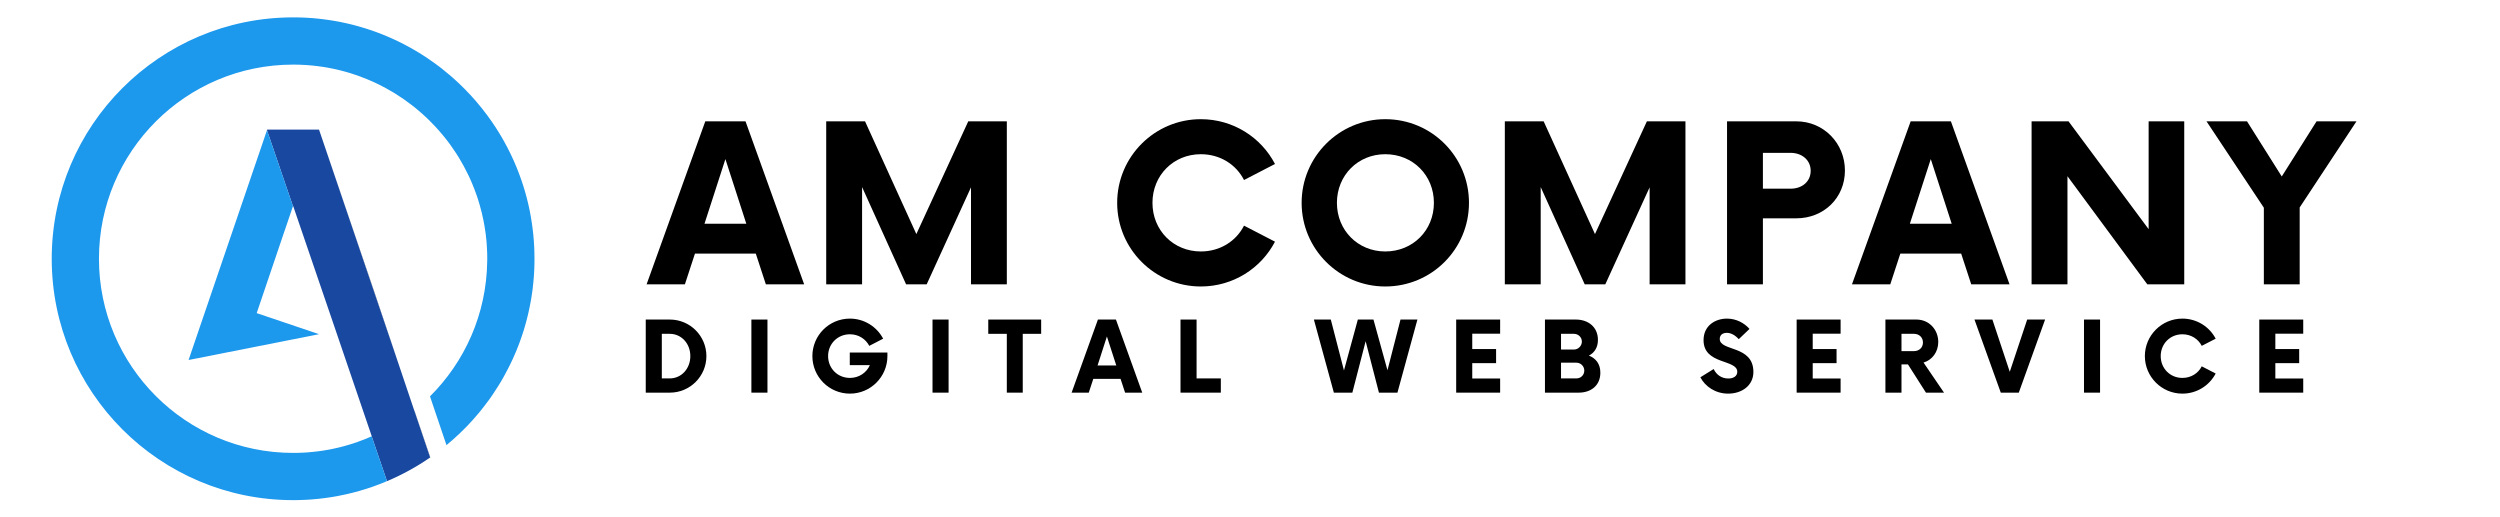 <svg xmlns="http://www.w3.org/2000/svg" xmlns:xlink="http://www.w3.org/1999/xlink" width="290" zoomAndPan="magnify" viewBox="0 0 217.5 45" height="60" preserveAspectRatio="xMidYMid meet" version="1.0"><defs><g/><clipPath id="id1"><path d="M 4.5 1.512 L 46.5 1.512 L 46.5 43.512 L 4.5 43.512 Z M 4.5 1.512 " clip-rule="nonzero"/></clipPath></defs><path fill="#222222" d="M 34.09 29.918 L 32.535 25.309 L 30.461 19.223 L 27.754 11.273 L 34.695 31.723 L 34.09 29.918 " fill-opacity="1" fill-rule="nonzero"/><path fill="#222222" d="M 36.039 35.711 L 37.422 39.801 C 37.426 39.801 37.43 39.797 37.434 39.793 L 36.047 35.703 L 36.039 35.711 " fill-opacity="1" fill-rule="nonzero"/><path fill="#1848a0" d="M 33.703 41.848 L 30.59 32.816 L 33.703 41.848 C 35.016 41.289 36.258 40.605 37.418 39.805 L 37.422 39.801 L 36.039 35.711 L 34.695 31.723 L 27.754 11.273 L 23.242 11.273 L 27.906 24.953 L 23.242 11.273 L 23.227 11.328 L 25.488 17.941 L 25.5 17.906 L 28.969 28.055 L 32.344 37.957 L 32.336 37.961 L 33.668 41.859 C 33.68 41.855 33.691 41.852 33.703 41.848 " fill-opacity="1" fill-rule="nonzero"/><g clip-path="url(#id1)"><path fill="#1c98ed" d="M 46.492 22.004 C 46.492 21.996 46.492 21.988 46.492 21.984 C 46.488 21.82 46.484 21.656 46.477 21.492 C 46.477 21.48 46.473 21.469 46.473 21.461 C 46.465 21.297 46.457 21.137 46.445 20.977 C 46.445 20.965 46.441 20.953 46.441 20.941 C 46.43 20.781 46.418 20.621 46.402 20.465 C 46.398 20.453 46.398 20.438 46.398 20.426 C 46.383 20.266 46.363 20.109 46.344 19.949 C 46.344 19.938 46.344 19.93 46.34 19.918 C 46.32 19.758 46.301 19.598 46.277 19.438 C 46.273 19.43 46.273 19.422 46.273 19.418 C 46.25 19.254 46.223 19.09 46.195 18.93 L 46.195 18.922 C 45.938 17.422 45.52 15.98 44.961 14.609 L 44.961 14.605 C 44.297 12.969 43.43 11.434 42.391 10.031 C 42.094 9.629 41.781 9.238 41.453 8.855 L 41.453 8.852 C 41.125 8.473 40.789 8.105 40.438 7.754 L 40.43 7.746 C 40.082 7.391 39.719 7.051 39.348 6.723 L 39.332 6.711 C 39.262 6.648 39.188 6.586 39.117 6.523 L 39.109 6.52 C 38.883 6.324 38.648 6.133 38.414 5.949 L 38.41 5.945 C 38.336 5.887 38.258 5.832 38.184 5.773 C 38.176 5.77 38.168 5.762 38.16 5.758 C 38.09 5.703 38.016 5.648 37.945 5.594 C 37.938 5.59 37.93 5.586 37.926 5.582 C 37.684 5.402 37.441 5.234 37.195 5.066 L 37.184 5.059 C 37.109 5.008 37.031 4.957 36.953 4.906 C 36.941 4.898 36.934 4.895 36.918 4.887 C 36.848 4.84 36.777 4.793 36.707 4.75 C 36.695 4.742 36.684 4.734 36.672 4.727 C 36.594 4.676 36.512 4.625 36.434 4.578 L 36.426 4.574 C 36.258 4.473 36.086 4.371 35.91 4.27 C 35.906 4.266 35.898 4.262 35.895 4.258 C 35.816 4.215 35.738 4.172 35.66 4.129 C 35.648 4.121 35.633 4.113 35.617 4.105 C 35.547 4.066 35.477 4.027 35.406 3.988 C 35.387 3.98 35.371 3.973 35.355 3.965 C 35.281 3.922 35.207 3.883 35.129 3.844 C 35.121 3.84 35.109 3.836 35.102 3.828 C 34.926 3.738 34.75 3.652 34.57 3.566 C 34.562 3.562 34.551 3.559 34.543 3.551 C 34.465 3.516 34.387 3.48 34.312 3.445 C 34.293 3.434 34.273 3.426 34.254 3.418 C 34.184 3.387 34.113 3.355 34.047 3.324 C 34.023 3.312 34.004 3.305 33.98 3.293 C 33.91 3.262 33.84 3.23 33.766 3.203 C 33.75 3.195 33.734 3.188 33.715 3.18 C 33.535 3.102 33.355 3.027 33.172 2.957 C 33.16 2.953 33.148 2.949 33.137 2.941 C 33.059 2.914 32.98 2.883 32.906 2.855 C 32.883 2.848 32.859 2.836 32.836 2.828 C 32.766 2.805 32.699 2.777 32.633 2.754 C 32.605 2.746 32.582 2.734 32.555 2.727 C 32.484 2.703 32.418 2.676 32.348 2.652 C 32.324 2.645 32.301 2.637 32.281 2.629 C 32.195 2.602 32.109 2.574 32.023 2.547 C 32.02 2.543 32.012 2.543 32.008 2.539 C 31.91 2.508 31.816 2.477 31.723 2.449 C 31.707 2.445 31.695 2.441 31.68 2.438 C 31.602 2.41 31.527 2.387 31.449 2.367 C 31.422 2.359 31.395 2.352 31.367 2.344 C 31.301 2.324 31.234 2.305 31.168 2.285 C 31.137 2.277 31.109 2.27 31.078 2.262 C 31.012 2.242 30.945 2.223 30.879 2.207 C 30.852 2.199 30.824 2.191 30.797 2.184 C 30.719 2.164 30.641 2.145 30.562 2.125 C 30.547 2.121 30.531 2.117 30.516 2.113 C 30.418 2.09 30.324 2.066 30.227 2.047 C 30.211 2.043 30.195 2.039 30.18 2.035 C 30.102 2.016 30.023 2 29.945 1.984 C 29.914 1.977 29.883 1.969 29.855 1.965 C 29.789 1.949 29.723 1.938 29.656 1.922 C 29.625 1.918 29.59 1.91 29.559 1.902 C 29.492 1.891 29.43 1.879 29.363 1.867 C 29.332 1.859 29.301 1.855 29.266 1.848 C 29.195 1.836 29.125 1.824 29.051 1.812 C 29.027 1.809 29.004 1.801 28.98 1.797 C 28.883 1.781 28.785 1.766 28.688 1.754 C 28.672 1.75 28.66 1.746 28.645 1.746 C 28.562 1.734 28.48 1.723 28.398 1.711 C 28.367 1.707 28.336 1.703 28.301 1.699 C 28.238 1.688 28.172 1.68 28.105 1.672 C 28.07 1.668 28.035 1.664 28 1.66 C 27.934 1.652 27.871 1.645 27.809 1.637 C 27.773 1.633 27.738 1.629 27.703 1.625 C 27.633 1.617 27.562 1.613 27.492 1.605 C 27.465 1.602 27.434 1.598 27.406 1.598 C 27.309 1.59 27.211 1.578 27.109 1.57 C 27.102 1.57 27.09 1.57 27.082 1.57 C 26.992 1.562 26.906 1.559 26.816 1.551 C 26.781 1.551 26.75 1.547 26.715 1.547 C 26.648 1.543 26.582 1.539 26.516 1.535 C 26.48 1.535 26.441 1.531 26.406 1.531 C 26.34 1.527 26.277 1.527 26.215 1.523 C 26.176 1.523 26.141 1.52 26.102 1.52 C 26.031 1.52 25.965 1.516 25.898 1.516 C 25.863 1.516 25.832 1.516 25.801 1.512 C 25.699 1.512 25.602 1.512 25.5 1.512 C 13.902 1.512 4.5 10.914 4.5 22.512 C 4.5 34.109 13.902 43.512 25.5 43.512 C 25.617 43.512 25.734 43.512 25.852 43.508 C 25.883 43.508 25.914 43.508 25.945 43.508 C 26.051 43.504 26.152 43.5 26.258 43.496 C 26.273 43.496 26.285 43.496 26.297 43.496 C 26.414 43.492 26.531 43.488 26.645 43.48 C 26.676 43.48 26.703 43.477 26.73 43.477 C 26.832 43.469 26.934 43.465 27.031 43.457 C 27.051 43.453 27.066 43.453 27.086 43.453 C 27.203 43.445 27.32 43.434 27.434 43.422 C 27.457 43.422 27.48 43.418 27.504 43.418 C 27.605 43.406 27.707 43.398 27.809 43.387 C 27.824 43.383 27.844 43.383 27.863 43.379 C 27.98 43.367 28.098 43.352 28.219 43.336 C 28.23 43.336 28.246 43.332 28.258 43.332 C 28.367 43.316 28.473 43.301 28.578 43.285 C 28.598 43.285 28.613 43.281 28.629 43.281 C 28.75 43.262 28.871 43.242 28.992 43.223 C 29.109 43.203 29.227 43.18 29.348 43.16 C 29.359 43.156 29.371 43.156 29.387 43.152 C 29.625 43.105 29.867 43.059 30.105 43.004 C 30.113 43.004 30.117 43 30.125 43 C 30.887 42.828 31.629 42.617 32.355 42.367 L 32.387 42.355 C 32.82 42.203 33.25 42.039 33.668 41.859 L 32.336 37.961 C 31.914 38.148 31.484 38.316 31.051 38.469 L 31.078 38.551 L 31.035 38.473 C 30.934 38.508 30.836 38.543 30.738 38.574 L 30.73 38.578 C 30.598 38.617 30.465 38.66 30.336 38.699 C 30.324 38.703 30.312 38.707 30.305 38.707 C 30.18 38.746 30.055 38.781 29.926 38.816 C 29.91 38.82 29.895 38.824 29.879 38.828 C 29.758 38.859 29.637 38.891 29.52 38.922 C 29.496 38.926 29.473 38.934 29.449 38.938 C 29.336 38.965 29.219 38.992 29.105 39.016 C 29.074 39.023 29.047 39.027 29.02 39.035 C 28.906 39.059 28.797 39.078 28.688 39.102 C 28.652 39.105 28.621 39.113 28.586 39.121 C 28.48 39.141 28.371 39.16 28.266 39.176 C 28.227 39.184 28.191 39.188 28.152 39.195 C 28.047 39.211 27.945 39.227 27.84 39.242 C 27.801 39.246 27.758 39.254 27.715 39.258 C 27.613 39.27 27.512 39.281 27.414 39.293 C 27.367 39.301 27.32 39.305 27.273 39.309 C 27.176 39.32 27.078 39.328 26.98 39.336 C 26.93 39.34 26.883 39.348 26.836 39.352 C 26.734 39.359 26.637 39.363 26.535 39.371 C 26.488 39.375 26.441 39.379 26.391 39.379 C 26.285 39.383 26.18 39.387 26.07 39.391 C 26.031 39.395 25.988 39.395 25.945 39.398 C 25.797 39.402 25.648 39.402 25.5 39.402 C 16.172 39.402 8.609 31.84 8.609 22.512 C 8.609 13.184 16.172 5.621 25.5 5.621 L 25.508 5.621 C 25.641 5.621 25.77 5.621 25.902 5.625 C 25.945 5.625 25.992 5.629 26.035 5.629 C 26.125 5.633 26.215 5.637 26.305 5.641 C 26.355 5.641 26.406 5.645 26.457 5.648 C 26.543 5.652 26.625 5.656 26.711 5.664 C 26.762 5.668 26.812 5.672 26.863 5.676 C 26.949 5.684 27.039 5.691 27.125 5.699 C 27.172 5.703 27.215 5.707 27.262 5.711 C 27.383 5.723 27.508 5.738 27.633 5.754 C 27.656 5.758 27.684 5.762 27.707 5.766 C 27.816 5.777 27.926 5.793 28.031 5.809 C 28.082 5.816 28.133 5.824 28.184 5.832 C 28.262 5.848 28.34 5.859 28.418 5.871 C 28.473 5.883 28.531 5.891 28.586 5.902 C 28.656 5.914 28.73 5.93 28.801 5.945 C 28.859 5.957 28.914 5.965 28.973 5.977 C 29.043 5.992 29.117 6.008 29.188 6.023 C 29.242 6.039 29.297 6.051 29.352 6.062 C 29.441 6.082 29.527 6.105 29.617 6.125 C 29.699 6.148 29.781 6.168 29.863 6.191 C 29.934 6.211 30.004 6.227 30.074 6.246 C 30.137 6.266 30.199 6.285 30.262 6.301 C 30.32 6.32 30.379 6.336 30.438 6.352 C 30.504 6.375 30.566 6.395 30.633 6.414 C 30.688 6.434 30.742 6.449 30.793 6.469 C 30.863 6.488 30.93 6.512 30.996 6.535 C 31.047 6.551 31.094 6.57 31.141 6.586 C 31.215 6.613 31.285 6.637 31.355 6.664 C 31.375 6.672 31.395 6.68 31.414 6.688 C 31.59 6.75 31.762 6.82 31.934 6.891 C 31.957 6.898 31.984 6.91 32.008 6.922 C 32.086 6.953 32.168 6.988 32.246 7.023 C 32.277 7.035 32.312 7.051 32.348 7.066 C 32.426 7.102 32.504 7.137 32.582 7.172 C 32.613 7.188 32.641 7.199 32.672 7.215 C 32.754 7.254 32.836 7.293 32.918 7.332 C 32.934 7.34 32.953 7.352 32.973 7.359 C 33.359 7.551 33.738 7.758 34.105 7.977 C 34.117 7.98 34.125 7.988 34.137 7.992 C 34.227 8.047 34.312 8.102 34.402 8.156 C 34.41 8.16 34.422 8.168 34.43 8.172 C 34.902 8.469 35.363 8.785 35.801 9.125 C 35.812 9.133 35.82 9.141 35.828 9.145 C 35.879 9.184 35.93 9.227 35.98 9.266 C 35.992 9.273 36.004 9.285 36.02 9.297 C 36.066 9.336 36.117 9.375 36.164 9.414 C 36.18 9.426 36.191 9.438 36.207 9.449 C 36.254 9.488 36.301 9.523 36.348 9.566 C 36.363 9.578 36.379 9.59 36.395 9.605 C 36.438 9.641 36.484 9.68 36.527 9.719 C 36.547 9.734 36.562 9.75 36.578 9.762 C 36.621 9.801 36.664 9.836 36.707 9.875 C 36.727 9.891 36.746 9.91 36.766 9.926 C 36.805 9.961 36.844 10 36.883 10.035 C 36.906 10.055 36.93 10.078 36.953 10.098 C 36.988 10.129 37.023 10.164 37.059 10.195 C 37.086 10.223 37.117 10.25 37.145 10.277 C 37.172 10.305 37.203 10.332 37.23 10.359 C 37.273 10.398 37.312 10.441 37.355 10.48 C 37.371 10.496 37.383 10.512 37.402 10.527 C 37.555 10.68 37.711 10.84 37.859 11 L 37.871 11.012 C 38.324 11.5 38.75 12.012 39.145 12.551 C 39.32 12.793 39.492 13.043 39.656 13.293 C 39.73 13.406 39.801 13.52 39.871 13.633 C 39.879 13.645 39.887 13.656 39.895 13.668 C 40.207 14.18 40.496 14.707 40.754 15.25 C 40.758 15.258 40.762 15.266 40.766 15.273 C 40.824 15.398 40.883 15.523 40.938 15.648 C 40.949 15.672 40.957 15.695 40.969 15.719 C 41.016 15.832 41.066 15.945 41.113 16.059 C 41.125 16.086 41.137 16.113 41.148 16.145 C 41.191 16.254 41.234 16.363 41.277 16.473 C 41.289 16.504 41.301 16.535 41.312 16.566 C 41.355 16.676 41.395 16.789 41.434 16.898 C 41.445 16.93 41.457 16.957 41.465 16.984 C 41.508 17.105 41.547 17.227 41.586 17.344 C 41.594 17.367 41.598 17.387 41.605 17.41 C 41.652 17.551 41.695 17.691 41.734 17.832 L 41.734 17.836 C 41.863 18.277 41.973 18.727 42.062 19.18 C 42.066 19.199 42.07 19.223 42.074 19.246 C 42.098 19.371 42.121 19.496 42.145 19.625 C 42.148 19.656 42.156 19.691 42.16 19.723 C 42.18 19.84 42.199 19.957 42.215 20.074 C 42.223 20.129 42.23 20.184 42.238 20.238 C 42.246 20.305 42.254 20.367 42.266 20.43 C 42.273 20.508 42.281 20.582 42.289 20.656 C 42.293 20.703 42.301 20.75 42.305 20.797 C 42.305 20.805 42.305 20.812 42.309 20.82 C 42.32 20.938 42.328 21.055 42.34 21.176 C 42.344 21.219 42.344 21.266 42.348 21.309 C 42.355 21.398 42.359 21.484 42.363 21.574 C 42.367 21.621 42.371 21.668 42.371 21.719 C 42.375 21.809 42.379 21.898 42.383 21.988 C 42.383 22.031 42.387 22.07 42.387 22.117 C 42.391 22.246 42.391 22.379 42.391 22.512 C 42.391 22.59 42.391 22.672 42.387 22.75 C 42.324 27.336 40.434 31.477 37.41 34.484 L 37.824 35.711 L 38.844 38.727 C 39.004 38.594 39.168 38.457 39.324 38.316 L 39.328 38.316 C 39.773 37.926 40.199 37.52 40.613 37.094 L 40.621 37.086 C 40.961 36.73 41.289 36.367 41.605 35.988 L 41.617 35.977 C 41.676 35.906 41.734 35.836 41.793 35.762 C 41.797 35.758 41.801 35.754 41.805 35.746 C 42.051 35.445 42.289 35.133 42.52 34.816 L 42.531 34.801 C 42.582 34.73 42.633 34.656 42.688 34.582 C 42.691 34.57 42.699 34.562 42.707 34.555 C 42.758 34.48 42.805 34.41 42.855 34.336 C 42.859 34.328 42.867 34.324 42.871 34.316 C 43.035 34.07 43.195 33.824 43.352 33.574 L 43.355 33.57 C 43.406 33.492 43.453 33.41 43.5 33.332 C 43.508 33.32 43.516 33.309 43.523 33.297 C 43.562 33.227 43.605 33.156 43.648 33.086 C 43.656 33.07 43.664 33.055 43.672 33.043 C 43.715 32.969 43.758 32.895 43.797 32.824 C 43.805 32.812 43.809 32.805 43.816 32.793 C 43.957 32.539 44.094 32.281 44.227 32.023 C 44.234 32.008 44.242 31.996 44.246 31.98 C 44.285 31.91 44.32 31.84 44.355 31.766 C 44.363 31.75 44.375 31.73 44.383 31.711 C 44.418 31.641 44.449 31.574 44.48 31.504 C 44.492 31.484 44.5 31.469 44.508 31.449 C 44.543 31.375 44.578 31.301 44.613 31.223 C 44.617 31.211 44.625 31.203 44.629 31.191 C 44.707 31.012 44.789 30.832 44.863 30.652 C 44.867 30.641 44.871 30.629 44.879 30.617 C 44.91 30.543 44.941 30.469 44.973 30.391 C 44.98 30.371 44.988 30.348 44.996 30.324 C 45.023 30.258 45.051 30.191 45.078 30.125 C 45.086 30.102 45.098 30.074 45.105 30.051 C 45.133 29.984 45.156 29.914 45.184 29.848 C 45.191 29.824 45.199 29.805 45.207 29.781 C 45.238 29.703 45.266 29.621 45.293 29.543 C 45.297 29.531 45.301 29.523 45.305 29.512 C 45.336 29.418 45.371 29.324 45.402 29.23 C 45.434 29.141 45.461 29.051 45.492 28.961 C 45.5 28.938 45.504 28.914 45.512 28.895 C 45.535 28.824 45.555 28.758 45.578 28.688 C 45.586 28.66 45.594 28.633 45.602 28.605 C 45.621 28.539 45.641 28.477 45.66 28.41 C 45.668 28.383 45.676 28.352 45.684 28.324 C 45.703 28.258 45.723 28.188 45.742 28.121 C 45.75 28.098 45.754 28.07 45.762 28.047 C 45.785 27.957 45.809 27.867 45.832 27.781 L 45.836 27.77 C 45.859 27.676 45.883 27.578 45.906 27.484 C 45.914 27.465 45.918 27.441 45.922 27.422 C 45.938 27.352 45.957 27.277 45.973 27.207 C 45.98 27.176 45.988 27.145 45.992 27.113 C 46.008 27.051 46.023 26.984 46.035 26.922 C 46.043 26.891 46.051 26.855 46.055 26.824 C 46.07 26.758 46.082 26.695 46.094 26.633 C 46.102 26.602 46.109 26.57 46.113 26.535 C 46.129 26.469 46.141 26.395 46.152 26.328 C 46.16 26.301 46.164 26.277 46.168 26.254 C 46.184 26.156 46.203 26.059 46.219 25.965 C 46.219 25.957 46.219 25.949 46.223 25.941 C 46.234 25.855 46.25 25.766 46.262 25.68 C 46.266 25.648 46.27 25.617 46.277 25.586 C 46.285 25.52 46.293 25.457 46.305 25.391 C 46.309 25.355 46.312 25.32 46.32 25.285 C 46.328 25.223 46.336 25.16 46.344 25.098 C 46.348 25.062 46.352 25.023 46.355 24.988 C 46.363 24.926 46.371 24.859 46.375 24.797 C 46.379 24.762 46.383 24.73 46.387 24.695 C 46.395 24.621 46.402 24.543 46.41 24.465 C 46.41 24.445 46.414 24.426 46.414 24.402 C 46.426 24.309 46.434 24.211 46.441 24.113 C 46.441 24.086 46.441 24.062 46.445 24.035 C 46.449 23.965 46.457 23.891 46.461 23.816 C 46.461 23.781 46.465 23.746 46.465 23.711 C 46.469 23.648 46.473 23.586 46.477 23.52 C 46.477 23.484 46.48 23.445 46.48 23.406 C 46.484 23.344 46.484 23.281 46.488 23.219 C 46.488 23.184 46.488 23.145 46.492 23.109 C 46.492 23.039 46.496 22.973 46.496 22.906 C 46.496 22.871 46.496 22.84 46.496 22.809 C 46.5 22.711 46.5 22.609 46.5 22.512 C 46.5 22.344 46.496 22.172 46.492 22.004 " fill-opacity="1" fill-rule="nonzero"/></g><path fill="#1c98ed" d="M 25.488 17.941 L 23.227 11.328 L 22.504 13.453 L 22.484 13.508 L 16.406 31.32 L 27.754 29.074 L 22.332 27.242 L 24.758 20.082 L 24.758 20.074 L 24.762 20.078 L 25.488 17.941 " fill-opacity="1" fill-rule="nonzero"/><g fill="#000000" fill-opacity="1"><g transform="translate(43.565, 24.736)"><g/></g></g><g fill="#000000" fill-opacity="1"><g transform="translate(50.067, 24.736)"><g/></g></g><g fill="#000000" fill-opacity="1"><g transform="translate(56.563, 24.736)"><g><path d="M 10.066 0 L 13.398 0 L 8.297 -14.18 L 4.797 -14.18 L -0.309 0 L 3.023 0 L 3.898 -2.672 L 9.191 -2.672 Z M 4.727 -5.27 L 6.547 -10.895 L 8.367 -5.27 Z M 4.727 -5.27 "/></g></g></g><g fill="#000000" fill-opacity="1"><g transform="translate(70.485, 24.736)"><g><path d="M 13.754 -14.18 L 9.238 -4.371 L 4.773 -14.18 L 1.395 -14.18 L 1.395 0 L 4.516 0 L 4.516 -8.461 L 8.344 0 L 10.137 0 L 13.992 -8.438 L 13.992 0 L 17.109 0 L 17.109 -14.18 Z M 13.754 -14.18 "/></g></g></g><g fill="#000000" fill-opacity="1"><g transform="translate(89.816, 24.736)"><g/></g></g><g fill="#000000" fill-opacity="1"><g transform="translate(96.319, 24.736)"><g><path d="M 8.152 0.188 C 10.965 0.188 13.398 -1.395 14.605 -3.711 L 11.91 -5.105 C 11.227 -3.758 9.832 -2.859 8.152 -2.859 C 5.766 -2.859 3.945 -4.703 3.945 -7.09 C 3.945 -9.477 5.766 -11.32 8.152 -11.32 C 9.832 -11.32 11.227 -10.422 11.91 -9.074 L 14.605 -10.469 C 13.398 -12.785 10.965 -14.367 8.152 -14.367 C 4.137 -14.367 0.875 -11.105 0.875 -7.09 C 0.875 -3.07 4.137 0.188 8.152 0.188 Z M 8.152 0.188 "/></g></g></g><g fill="#000000" fill-opacity="1"><g transform="translate(112.367, 24.736)"><g><path d="M 8.152 0.188 C 12.195 0.188 15.434 -3.07 15.434 -7.09 C 15.434 -11.105 12.195 -14.367 8.152 -14.367 C 4.137 -14.367 0.875 -11.105 0.875 -7.09 C 0.875 -3.07 4.137 0.188 8.152 0.188 Z M 8.152 -2.859 C 5.766 -2.859 3.945 -4.703 3.945 -7.09 C 3.945 -9.477 5.766 -11.32 8.152 -11.32 C 10.562 -11.32 12.383 -9.477 12.383 -7.09 C 12.383 -4.703 10.562 -2.859 8.152 -2.859 Z M 8.152 -2.859 "/></g></g></g><g fill="#000000" fill-opacity="1"><g transform="translate(129.525, 24.736)"><g><path d="M 13.754 -14.18 L 9.238 -4.371 L 4.773 -14.18 L 1.395 -14.18 L 1.395 0 L 4.516 0 L 4.516 -8.461 L 8.344 0 L 10.137 0 L 13.992 -8.438 L 13.992 0 L 17.109 0 L 17.109 -14.18 Z M 13.754 -14.18 "/></g></g></g><g fill="#000000" fill-opacity="1"><g transform="translate(148.857, 24.736)"><g><path d="M 7.422 -14.18 L 1.395 -14.18 L 1.395 0 L 4.516 0 L 4.516 -5.742 L 7.422 -5.742 C 9.809 -5.742 11.652 -7.516 11.652 -9.902 C 11.652 -12.266 9.809 -14.18 7.422 -14.18 Z M 6.926 -8.32 L 4.516 -8.32 L 4.516 -11.438 L 6.926 -11.438 C 7.918 -11.438 8.672 -10.801 8.672 -9.879 C 8.672 -8.934 7.918 -8.32 6.926 -8.32 Z M 6.926 -8.32 "/></g></g></g><g fill="#000000" fill-opacity="1"><g transform="translate(161.431, 24.736)"><g><path d="M 10.066 0 L 13.398 0 L 8.297 -14.18 L 4.797 -14.18 L -0.309 0 L 3.023 0 L 3.898 -2.672 L 9.191 -2.672 Z M 4.727 -5.27 L 6.547 -10.895 L 8.367 -5.27 Z M 4.727 -5.27 "/></g></g></g><g fill="#000000" fill-opacity="1"><g transform="translate(175.353, 24.736)"><g><path d="M 11.578 -14.18 L 11.578 -4.797 L 4.609 -14.18 L 1.395 -14.18 L 1.395 0 L 4.516 0 L 4.516 -9.406 L 11.461 0 L 14.676 0 L 14.676 -14.18 Z M 11.578 -14.18 "/></g></g></g><g fill="#000000" fill-opacity="1"><g transform="translate(192.275, 24.736)"><g><path d="M 12.738 -14.18 L 9.266 -14.18 L 6.238 -9.383 L 3.215 -14.18 L -0.309 -14.18 L 4.68 -6.664 L 4.68 0 L 7.797 0 L 7.797 -6.688 Z M 12.738 -14.18 "/></g></g></g><g fill="#000000" fill-opacity="1"><g transform="translate(55.555, 34.16)"><g><path d="M 0.625 0 L 2.723 0 C 4.473 0 5.902 -1.422 5.902 -3.18 C 5.902 -4.938 4.473 -6.359 2.723 -6.359 L 0.625 -6.359 Z M 2.023 -1.238 L 2.023 -5.117 L 2.715 -5.117 C 3.719 -5.117 4.504 -4.281 4.504 -3.18 C 4.504 -2.078 3.719 -1.238 2.715 -1.238 Z M 2.023 -1.238 "/></g></g></g><g fill="#000000" fill-opacity="1"><g transform="translate(64.691, 34.16)"><g><path d="M 0.68 0 L 2.078 0 L 2.078 -6.359 L 0.68 -6.359 Z M 0.68 0 "/></g></g></g><g fill="#000000" fill-opacity="1"><g transform="translate(70.275, 34.16)"><g><path d="M 3.656 -3.488 L 3.656 -2.395 L 5.406 -2.395 C 5.109 -1.727 4.449 -1.281 3.668 -1.281 C 2.598 -1.281 1.77 -2.109 1.77 -3.18 C 1.77 -4.25 2.598 -5.078 3.668 -5.078 C 4.418 -5.078 5.035 -4.672 5.352 -4.07 L 6.559 -4.695 C 6.008 -5.734 4.918 -6.441 3.668 -6.441 C 1.855 -6.441 0.402 -4.98 0.402 -3.18 C 0.402 -1.379 1.855 0.086 3.668 0.086 C 5.469 0.086 6.93 -1.379 6.93 -3.18 L 6.93 -3.488 Z M 3.656 -3.488 "/></g></g></g><g fill="#000000" fill-opacity="1"><g transform="translate(80.449, 34.16)"><g><path d="M 0.68 0 L 2.078 0 L 2.078 -6.359 L 0.68 -6.359 Z M 0.68 0 "/></g></g></g><g fill="#000000" fill-opacity="1"><g transform="translate(86.034, 34.16)"><g><path d="M 4.547 -6.359 L -0.055 -6.359 L -0.055 -5.117 L 1.559 -5.117 L 1.559 0 L 2.945 0 L 2.945 -5.117 L 4.547 -5.117 Z M 4.547 -6.359 "/></g></g></g><g fill="#000000" fill-opacity="1"><g transform="translate(93.367, 34.16)"><g><path d="M 4.516 0 L 6.008 0 L 3.719 -6.359 L 2.152 -6.359 L -0.137 0 L 1.355 0 L 1.75 -1.199 L 4.121 -1.199 Z M 2.121 -2.363 L 2.934 -4.887 L 3.75 -2.363 Z M 2.121 -2.363 "/></g></g></g><g fill="#000000" fill-opacity="1"><g transform="translate(102.079, 34.16)"><g><path d="M 2.023 -1.238 L 2.023 -6.359 L 0.625 -6.359 L 0.625 0 L 4.133 0 L 4.133 -1.238 Z M 2.023 -1.238 "/></g></g></g><g fill="#000000" fill-opacity="1"><g transform="translate(109.073, 34.16)"><g/></g></g><g fill="#000000" fill-opacity="1"><g transform="translate(114.456, 34.16)"><g><path d="M 7.387 -6.359 L 6.254 -1.949 L 5.035 -6.359 L 3.676 -6.359 L 2.469 -1.93 L 1.324 -6.359 L -0.148 -6.359 L 1.59 0 L 3.199 0 L 4.355 -4.473 L 5.512 0 L 7.121 0 L 8.859 -6.359 Z M 7.387 -6.359 "/></g></g></g><g fill="#000000" fill-opacity="1"><g transform="translate(126.008, 34.16)"><g><path d="M 4.504 -5.129 L 4.504 -6.359 L 0.68 -6.359 L 0.68 0 L 4.504 0 L 4.504 -1.23 L 2.078 -1.23 L 2.078 -2.566 L 4.152 -2.566 L 4.152 -3.793 L 2.078 -3.793 L 2.078 -5.129 Z M 4.504 -5.129 "/></g></g></g><g fill="#000000" fill-opacity="1"><g transform="translate(133.786, 34.16)"><g><path d="M 4.449 -3.223 C 4.93 -3.477 5.234 -3.922 5.234 -4.59 C 5.234 -5.711 4.387 -6.359 3.316 -6.359 L 0.625 -6.359 L 0.625 0 L 3.562 0 C 4.621 0 5.445 -0.613 5.445 -1.738 C 5.445 -2.512 5.043 -2.988 4.449 -3.223 Z M 3.836 -4.441 C 3.836 -4.07 3.527 -3.75 3.148 -3.75 L 2.023 -3.75 L 2.023 -5.117 L 3.148 -5.117 C 3.527 -5.117 3.836 -4.82 3.836 -4.441 Z M 3.359 -1.238 L 2.023 -1.238 L 2.023 -2.605 L 3.359 -2.605 C 3.75 -2.605 4.047 -2.289 4.047 -1.918 C 4.047 -1.535 3.75 -1.238 3.359 -1.238 Z M 3.359 -1.238 "/></g></g></g><g fill="#000000" fill-opacity="1"><g transform="translate(142.381, 34.16)"><g/></g></g><g fill="#000000" fill-opacity="1"><g transform="translate(147.764, 34.16)"><g><path d="M 2.586 0.086 C 3.773 0.086 4.781 -0.613 4.781 -1.801 C 4.781 -4.152 1.855 -3.57 1.855 -4.672 C 1.855 -5.035 2.129 -5.203 2.469 -5.203 C 2.828 -5.203 3.191 -5.004 3.508 -4.652 L 4.441 -5.543 C 3.973 -6.082 3.266 -6.441 2.48 -6.441 C 1.473 -6.441 0.445 -5.84 0.445 -4.566 C 0.445 -2.406 3.379 -2.926 3.379 -1.812 C 3.379 -1.461 3.082 -1.23 2.598 -1.23 C 2.012 -1.23 1.559 -1.559 1.324 -2.055 L 0.168 -1.336 C 0.582 -0.539 1.473 0.086 2.586 0.086 Z M 2.586 0.086 "/></g></g></g><g fill="#000000" fill-opacity="1"><g transform="translate(155.628, 34.16)"><g><path d="M 4.504 -5.129 L 4.504 -6.359 L 0.68 -6.359 L 0.68 0 L 4.504 0 L 4.504 -1.23 L 2.078 -1.23 L 2.078 -2.566 L 4.152 -2.566 L 4.152 -3.793 L 2.078 -3.793 L 2.078 -5.129 Z M 4.504 -5.129 "/></g></g></g><g fill="#000000" fill-opacity="1"><g transform="translate(163.406, 34.16)"><g><path d="M 3.941 -2.617 C 4.695 -2.84 5.223 -3.539 5.223 -4.41 C 5.223 -5.488 4.418 -6.359 3.328 -6.359 L 0.625 -6.359 L 0.625 0 L 2.023 0 L 2.023 -2.457 L 2.586 -2.457 L 4.152 0 L 5.723 0 Z M 3.117 -3.613 L 2.023 -3.613 L 2.023 -5.117 L 3.117 -5.117 C 3.562 -5.117 3.891 -4.801 3.891 -4.367 C 3.891 -3.922 3.562 -3.613 3.117 -3.613 Z M 3.117 -3.613 "/></g></g></g><g fill="#000000" fill-opacity="1"><g transform="translate(171.916, 34.16)"><g><path d="M 4.449 -6.359 L 2.934 -1.812 L 1.422 -6.359 L -0.137 -6.359 L 2.152 0 L 3.719 0 L 6.008 -6.359 Z M 4.449 -6.359 "/></g></g></g><g fill="#000000" fill-opacity="1"><g transform="translate(180.627, 34.16)"><g><path d="M 0.68 0 L 2.078 0 L 2.078 -6.359 L 0.68 -6.359 Z M 0.68 0 "/></g></g></g><g fill="#000000" fill-opacity="1"><g transform="translate(186.212, 34.16)"><g><path d="M 3.656 0.086 C 4.918 0.086 6.008 -0.625 6.551 -1.664 L 5.34 -2.289 C 5.035 -1.684 4.41 -1.281 3.656 -1.281 C 2.586 -1.281 1.77 -2.109 1.77 -3.18 C 1.77 -4.25 2.586 -5.078 3.656 -5.078 C 4.41 -5.078 5.035 -4.672 5.34 -4.07 L 6.551 -4.695 C 6.008 -5.734 4.918 -6.441 3.656 -6.441 C 1.855 -6.441 0.391 -4.98 0.391 -3.18 C 0.391 -1.379 1.855 0.086 3.656 0.086 Z M 3.656 0.086 "/></g></g></g><g fill="#000000" fill-opacity="1"><g transform="translate(195.877, 34.16)"><g><path d="M 4.504 -5.129 L 4.504 -6.359 L 0.68 -6.359 L 0.68 0 L 4.504 0 L 4.504 -1.23 L 2.078 -1.23 L 2.078 -2.566 L 4.152 -2.566 L 4.152 -3.793 L 2.078 -3.793 L 2.078 -5.129 Z M 4.504 -5.129 "/></g></g></g></svg>